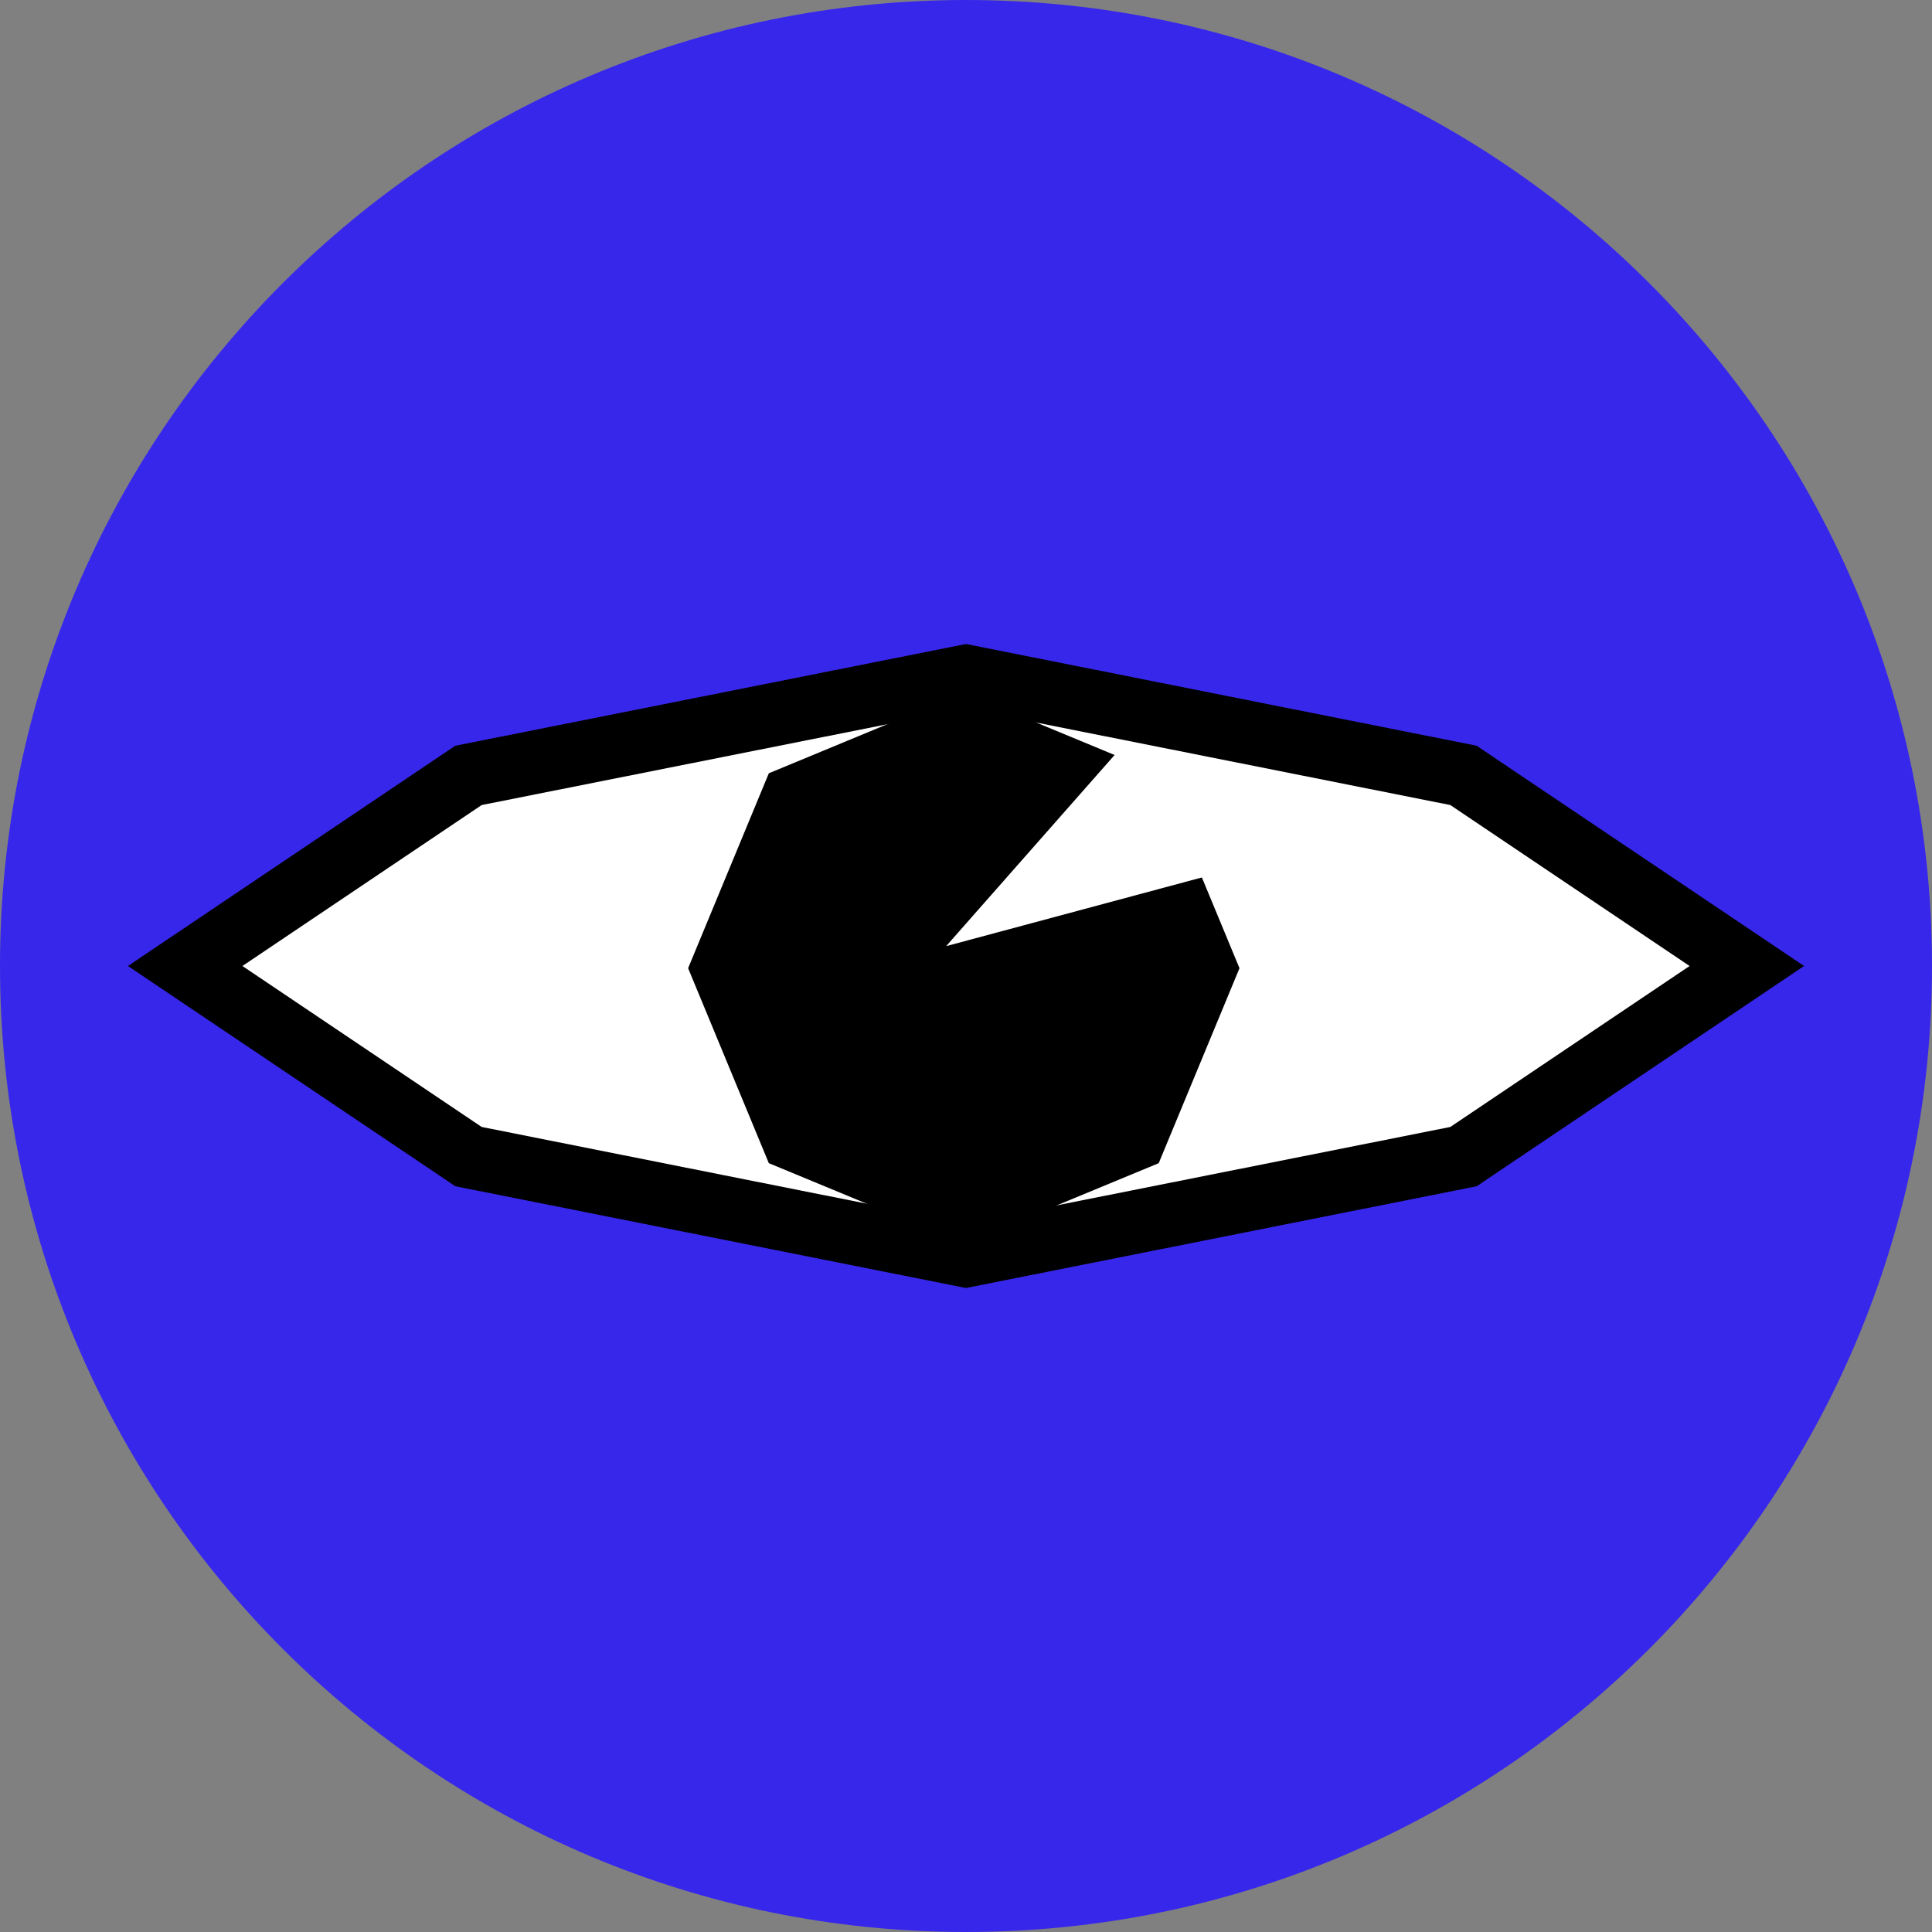 <svg width="36" height="36" viewBox="0 0 36 36" fill="none" xmlns="http://www.w3.org/2000/svg">
<rect x="0" y="0" width="36" height="36" fill="#808080" stroke="none"/>
<g clip-path="url(#clip0_7_52)">
<path d="M18 36C27.941 36 36 27.941 36 18C36 8.059 27.941 0 18 0C8.059 0 0 8.059 0 18C0 27.941 8.059 36 18 36Z" fill="#3727EB"/>
<path d="M18.133 12.693L18 12.666L17.867 12.693L8.394 14.647L8.262 14.674L8.151 14.751L4.227 17.483L3.452 18.022L4.227 18.562L8.151 21.293L8.262 21.37L8.394 21.398L17.867 23.351L18 23.378L18.133 23.351L27.606 21.398L27.738 21.37L27.849 21.293L31.773 18.562L32.548 18.022L31.773 17.483L27.849 14.751L27.738 14.674L27.606 14.647L18.133 12.693Z" fill="white"/>
<path d="M17.959 12.904L21.591 14.409L23.096 18.041L21.591 21.674L17.959 23.178L14.326 21.674L12.822 18.041L14.326 14.409L17.959 12.904Z" fill="black"/>
<path d="M17.63 17.63L21.288 13.479L23.137 14.096V16.151L17.63 17.63Z" fill="white"/>
<path fill-rule="evenodd" clip-rule="evenodd" d="M27.517 13.896L27.824 14.104L27.824 14.104L31.461 16.55L33.616 18L31.461 19.45L27.824 21.896L27.824 21.896L27.517 22.104L18 24L8.851 22.177L8.483 22.104L8.176 21.896L4.539 19.45L2.384 18L4.539 16.55L8.483 13.896L18 12L27.517 13.896ZM4.517 18L8.975 20.999L18 22.797L27.025 20.999L31.483 18L27.025 15.001L18 13.203L8.975 15.001L4.517 18Z" fill="black"/>
</g>
<defs>
<clipPath id="clip0_7_52">
<rect width="36" height="36" fill="white"/>
</clipPath>
</defs>
</svg>
